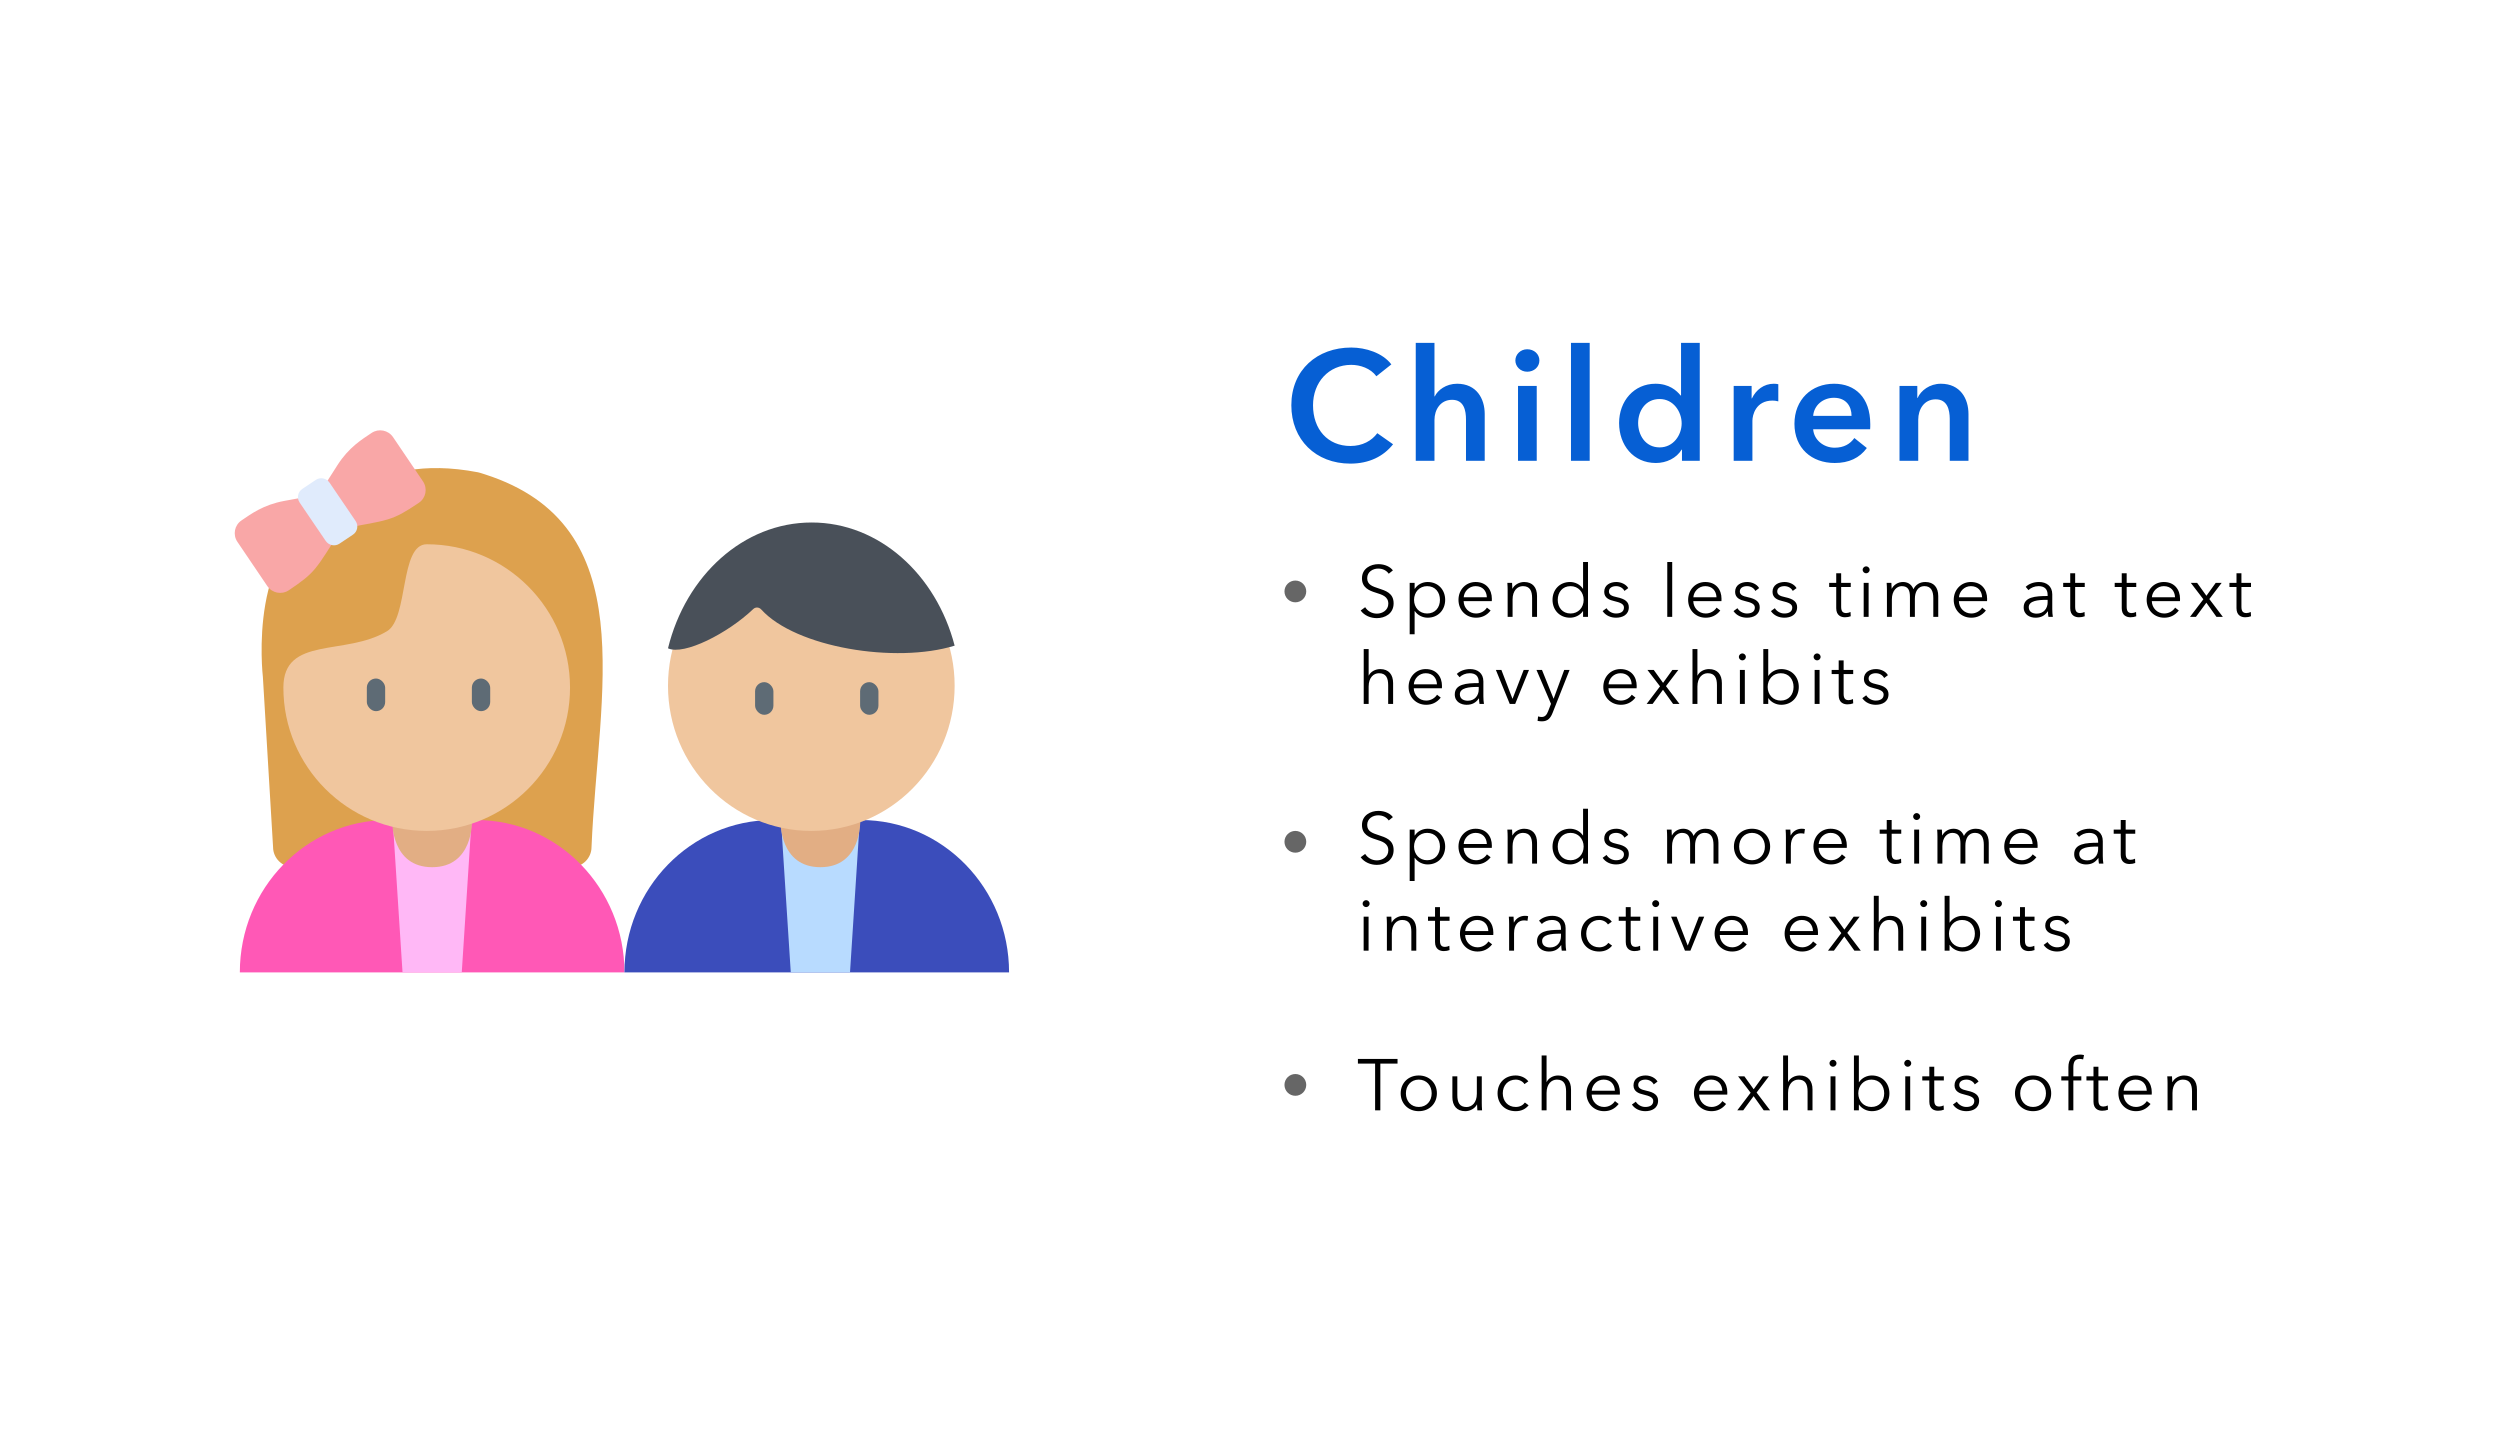 <?xml version="1.0" encoding="UTF-8"?>
<svg width="689px" height="398px" viewBox="0 0 689 398" version="1.1" xmlns="http://www.w3.org/2000/svg" xmlns:xlink="http://www.w3.org/1999/xlink">
    <title>userData1</title>
    <g id="userData1" stroke="none" stroke-width="1" fill="none" fill-rule="evenodd">
        <rect fill="#FFFFFF" x="0" y="0" width="689" height="398"></rect>
        <g id="Group-22" transform="translate(66, 129)">
            <path d="M35.272,110 L14.873,110 C11.785,110 9.258,107.51 9.258,104.467 L6.451,57.585 C6.451,57.585 1.908,18.751 25.47,13.648 C25.47,13.648 35.05,-4.723 65.731,1.163 C66.1,1.234 66.53,1.374 67.654,1.737 C111.488,15.81 98.842,61.619 97.023,104.467 C97.023,107.51 94.497,110 91.409,110 L69.707,110" id="Path" fill="#DDA14E" fill-rule="nonzero"></path>
            <path d="M0.099,139 C0.099,115.804 18.399,97 40.972,97 L65.226,97 C87.799,97 106.099,115.804 106.099,139 L0.099,139 Z" id="Path" fill="#FF58B6" fill-rule="nonzero"></path>
            <polygon id="Path" fill="#FFB8F6" fill-rule="nonzero" points="64.099 95 42.099 95 44.936 139 61.262 139"></polygon>
            <path d="M53.099,110 C64.382,110 64.111,97.495 64.096,97.023 C63.709,97.009 63.321,97 62.93,97 L43.353,97 C42.934,97 42.517,97.01 42.102,97.026 C42.086,97.563 41.847,110 53.099,110 Z" id="Path" fill="#E2AE84" fill-rule="nonzero"></path>
            <path d="M51.599,100 C73.414,100 91.099,82.315 91.099,60.5 C91.099,38.685 73.414,21 51.599,21 C44.124,21 46.633,41.345 40.673,44.952 C29.24,51.873 12.099,46.16 12.099,60.5 C12.099,82.315 29.784,100 51.599,100 Z" id="Oval" fill="#F0C69E"></path>
            <g id="Group-19" transform="translate(35.099, 58)" fill="#5E6B75">
                <rect id="Rectangle" x="8.35751888e-13" y="0" width="5.054" height="9" rx="2.527"></rect>
                <rect id="Rectangle" x="28.946" y="0" width="5.054" height="9" rx="2.527"></rect>
            </g>
        </g>
        <g id="Group-23" transform="translate(172.248, 144)">
            <path d="M-0.149,124 C-0.149,100.804 18.151,82 40.724,82 L64.978,82 C87.552,82 105.851,100.804 105.851,124 L-0.149,124 Z" id="Path" fill="#3B4DBB" fill-rule="nonzero"></path>
            <polygon id="Path" fill="#B8DBFF" fill-rule="nonzero" points="64.851 80 42.851 80 45.689 124 62.014 124"></polygon>
            <path d="M53.851,95 C65.135,95 64.863,82.495 64.849,82.023 C64.461,82.009 64.073,82 63.683,82 L44.105,82 C43.686,82 43.27,82.01 42.854,82.026 C42.839,82.563 42.599,95 53.851,95 Z" id="Path" fill="#E2AE84" fill-rule="nonzero"></path>
            <ellipse id="Oval" fill="#F0C69E" cx="51.351" cy="45" rx="39.5" ry="40"></ellipse>
            <g id="Group-19" transform="translate(35.851, 44)" fill="#5E6B75">
                <rect id="Rectangle" x="8.35751888e-13" y="0" width="5.054" height="9" rx="2.527"></rect>
                <rect id="Rectangle" x="28.946" y="0" width="5.054" height="9" rx="2.527"></rect>
            </g>
            <path d="M90.851,33.942 C85.749,14.304 70.038,0 51.445,0 C32.622,0 16.75,14.659 11.851,34.672 C16.256,36.722 28.363,30.526 35.327,23.868 C35.981,23.243 36.944,23.302 37.557,23.978 C47.048,34.446 74.552,38.974 90.851,33.942 Z" id="Path" fill="#495059" fill-rule="nonzero"></path>
        </g>
        <path d="M372.146,127.774 C377.306,127.774 381.262,125.796 383.928,122.442 L379.585,119.389 C378.037,121.496 375.457,122.915 372.189,122.915 C365.911,122.915 361.869,118.314 361.869,111.692 C361.869,105.414 366.126,100.555 372.404,100.555 C374.855,100.555 377.736,101.501 379.327,103.694 L383.455,100.426 C381.047,97.244 376.36,95.782 372.404,95.782 C363.03,95.782 355.892,101.931 355.892,111.692 C355.892,121.195 362.643,127.774 372.146,127.774 Z M395.341,127 L395.341,115.734 C395.341,112.982 396.932,110.187 400.2,110.187 C403.511,110.187 404.027,113.197 404.027,115.648 L404.027,127 L409.187,127 L409.187,114.1 C409.187,109.886 406.951,105.758 401.576,105.758 C398.523,105.758 396.244,107.521 395.427,109.241 L395.341,109.241 L395.341,94.492 L390.181,94.492 L390.181,127 L395.341,127 Z M420.902,102.447 C422.794,102.447 424.256,101.114 424.256,99.351 C424.256,97.588 422.794,96.255 420.902,96.255 C419.01,96.255 417.634,97.717 417.634,99.351 C417.634,100.985 419.01,102.447 420.902,102.447 Z M423.525,127 L423.525,106.36 L418.365,106.36 L418.365,127 L423.525,127 Z M438.12,127 L438.12,94.492 L432.96,94.492 L432.96,127 L438.12,127 Z M456.371,127.602 C459.252,127.602 462.047,126.269 463.466,123.904 L463.552,123.904 L463.552,127 L468.454,127 L468.454,94.492 L463.294,94.492 L463.294,108.983 L463.165,108.983 C462.09,107.65 460.026,105.758 456.242,105.758 C450.351,105.758 446.223,110.488 446.223,116.594 C446.223,122.614 450.093,127.602 456.371,127.602 Z M457.403,123.302 C453.404,123.302 451.469,119.819 451.469,116.594 C451.469,113.369 453.404,109.972 457.403,109.972 C461.187,109.972 463.466,113.455 463.466,116.68 C463.466,119.905 461.187,123.302 457.403,123.302 Z M482.963,127 L482.963,115.949 C482.963,114.444 483.866,110.402 488.51,110.402 C488.983,110.402 489.413,110.445 490.101,110.617 L490.101,105.887 C489.757,105.801 489.241,105.758 488.854,105.758 C486.145,105.758 483.952,107.435 482.834,109.8 L482.748,109.8 L482.748,106.36 L477.803,106.36 L477.803,127 L482.963,127 Z M505.643,127.602 C509.556,127.602 512.48,126.226 514.501,123.474 L511.061,120.722 C509.9,122.356 508.18,123.388 505.6,123.388 C502.59,123.388 499.924,121.238 499.709,118.314 L515.404,118.314 C515.447,117.841 515.447,117.411 515.447,116.938 C515.447,109.499 511.233,105.758 505.471,105.758 C499.236,105.758 494.549,110.144 494.549,116.809 C494.549,123.517 499.279,127.602 505.643,127.602 Z M510.287,114.616 L499.709,114.616 C499.924,111.735 502.375,109.628 505.428,109.628 C508.782,109.628 510.287,111.95 510.287,114.616 Z M528.666,127 L528.666,115.648 C528.666,112.896 530.214,110.058 533.482,110.058 C536.716,110.058 537.325,112.971 537.351,115.39 L537.352,127 L542.512,127 L542.512,114.1 C542.512,109.886 540.276,105.758 534.901,105.758 C531.848,105.758 529.397,107.607 528.494,109.671 L528.408,109.671 L528.408,106.36 L523.506,106.36 L523.506,127 L528.666,127 Z" id="Children" fill="#065FD4" fill-rule="nonzero"></path>
        <path d="M379.46,170.36 C381.7,170.36 384.08,169.12 384.08,166.28 C384.08,163.44 381.88,162.8 379.88,162.14 C378.3,161.62 376.8,161.16 376.8,159.36 C376.8,157.54 378.42,156.7 379.82,156.7 C381.16,156.7 382.14,157.26 382.74,158.12 L383.88,157.2 C383.2,156.28 381.78,155.48 379.88,155.48 C377.8,155.48 375.36,156.64 375.36,159.38 C375.36,161.94 377.28,162.76 379.16,163.34 C380.96,163.9 382.62,164.4 382.62,166.38 C382.62,168.2 380.94,169.12 379.48,169.12 C378,169.12 376.86,168.34 376.24,167.34 L375,168.26 C376.02,169.66 377.74,170.36 379.46,170.36 Z M389.869,174.8 L389.869,168.42 L389.929,168.42 C390.709,169.58 392.109,170.24 393.449,170.24 C396.369,170.24 398.289,168.08 398.289,165.32 C398.289,162.56 396.369,160.4 393.449,160.4 C392.109,160.4 390.709,161.04 389.929,162.26 L389.869,162.26 L389.869,160.64 L388.509,160.64 L388.509,174.8 L389.869,174.8 Z M393.309,169.08 C391.209,169.08 389.709,167.46 389.709,165.32 C389.709,163.18 391.209,161.54 393.309,161.54 C395.569,161.54 396.849,163.24 396.849,165.32 C396.849,167.4 395.569,169.08 393.309,169.08 Z M406.797,170.24 C408.337,170.24 409.717,169.66 410.817,168.26 L409.797,167.46 C409.277,168.3 408.197,169.08 406.797,169.08 C404.877,169.08 403.417,167.56 403.377,165.68 L411.137,165.68 C411.157,165.44 411.157,165.22 411.157,165.04 C411.157,162.48 409.617,160.4 406.677,160.4 C404.017,160.4 401.957,162.5 401.957,165.32 C401.957,168.14 404.017,170.24 406.797,170.24 Z M409.777,164.6 L403.397,164.6 C403.517,163 404.857,161.54 406.677,161.54 C408.617,161.54 409.697,162.84 409.777,164.6 Z M416.866,170 L416.866,165.2 C416.866,162.7 418.266,161.54 419.706,161.54 C421.666,161.54 422.246,162.86 422.246,164.82 L422.246,170 L423.606,170 L423.606,164.26 C423.606,161.94 422.426,160.4 420.046,160.4 C418.726,160.4 417.366,161.16 416.846,162.24 L416.806,162.24 C416.806,161.84 416.766,161.14 416.726,160.64 L415.426,160.64 C415.486,161.28 415.506,162.2 415.506,162.7 L415.506,170 L416.866,170 Z M432.714,170.24 C434.054,170.24 435.454,169.6 436.254,168.42 L436.294,168.42 L436.294,170 L437.654,170 L437.654,154.88 L436.294,154.88 L436.294,162.26 L436.254,162.26 C435.454,161.04 434.054,160.4 432.714,160.4 C429.794,160.4 427.874,162.56 427.874,165.32 C427.874,168.08 429.794,170.24 432.714,170.24 Z M432.854,169.08 C430.594,169.08 429.314,167.4 429.314,165.32 C429.314,163.24 430.594,161.54 432.854,161.54 C434.954,161.54 436.454,163.18 436.454,165.32 C436.454,167.46 434.954,169.08 432.854,169.08 Z M445.383,170.24 C447.103,170.24 448.903,169.48 448.903,167.34 C448.903,165.88 447.863,165.06 445.663,164.6 C444.123,164.28 443.423,163.88 443.423,163 C443.423,161.96 444.423,161.54 445.403,161.54 C446.443,161.54 447.303,162.08 447.703,162.86 L448.743,162.08 C448.143,161.02 446.763,160.4 445.463,160.4 C443.763,160.4 442.123,161.22 442.123,163.12 C442.123,164.9 443.703,165.38 444.803,165.64 C446.583,166.06 447.563,166.46 447.563,167.44 C447.563,168.66 446.523,169.08 445.363,169.08 C444.263,169.08 443.243,168.44 442.763,167.62 L441.683,168.42 C442.543,169.68 443.963,170.24 445.383,170.24 Z M460.86,170 L460.86,154.88 L459.5,154.88 L459.5,170 L460.86,170 Z M470.089,170.24 C471.629,170.24 473.009,169.66 474.109,168.26 L473.089,167.46 C472.569,168.3 471.489,169.08 470.089,169.08 C468.169,169.08 466.709,167.56 466.669,165.68 L474.429,165.68 C474.449,165.44 474.449,165.22 474.449,165.04 C474.449,162.48 472.909,160.4 469.969,160.4 C467.309,160.4 465.249,162.5 465.249,165.32 C465.249,168.14 467.309,170.24 470.089,170.24 Z M473.069,164.6 L466.689,164.6 C466.809,163 468.149,161.54 469.969,161.54 C471.909,161.54 472.989,162.84 473.069,164.6 Z M481.457,170.24 C483.177,170.24 484.977,169.48 484.977,167.34 C484.977,165.88 483.937,165.06 481.737,164.6 C480.197,164.28 479.497,163.88 479.497,163 C479.497,161.96 480.497,161.54 481.477,161.54 C482.517,161.54 483.377,162.08 483.777,162.86 L484.817,162.08 C484.217,161.02 482.837,160.4 481.537,160.4 C479.837,160.4 478.197,161.22 478.197,163.12 C478.197,164.9 479.777,165.38 480.877,165.64 C482.657,166.06 483.637,166.46 483.637,167.44 C483.637,168.66 482.597,169.08 481.437,169.08 C480.337,169.08 479.317,168.44 478.837,167.62 L477.757,168.42 C478.617,169.68 480.037,170.24 481.457,170.24 Z M491.766,170.24 C493.486,170.24 495.286,169.48 495.286,167.34 C495.286,165.88 494.246,165.06 492.046,164.6 C490.506,164.28 489.806,163.88 489.806,163 C489.806,161.96 490.806,161.54 491.786,161.54 C492.826,161.54 493.686,162.08 494.086,162.86 L495.126,162.08 C494.526,161.02 493.146,160.4 491.846,160.4 C490.146,160.4 488.506,161.22 488.506,163.12 C488.506,164.9 490.086,165.38 491.186,165.64 C492.966,166.06 493.946,166.46 493.946,167.44 C493.946,168.66 492.906,169.08 491.746,169.08 C490.646,169.08 489.626,168.44 489.146,167.62 L488.066,168.42 C488.926,169.68 490.346,170.24 491.766,170.24 Z M508.463,170.12 C509.083,170.12 509.583,170.02 510.063,169.84 L510.003,168.66 C509.643,168.84 509.203,168.96 508.823,168.96 C508.003,168.96 507.423,168.64 507.423,167.24 L507.423,161.78 L510.063,161.78 L510.063,160.64 L507.423,160.64 L507.423,158 L506.063,158 L506.063,160.64 L504.123,160.64 L504.123,161.78 L506.063,161.78 L506.063,167.62 C506.063,169.68 507.463,170.12 508.463,170.12 Z M514.311,158 C514.791,158 515.271,157.6 515.271,157.04 C515.271,156.48 514.791,156.08 514.311,156.08 C513.831,156.08 513.351,156.48 513.351,157.04 C513.351,157.6 513.831,158 514.311,158 Z M514.991,170 L514.991,160.64 L513.631,160.64 L513.631,170 L514.991,170 Z M521.4,170 L521.4,165.2 C521.4,162.7 522.82,161.54 524.12,161.54 C525.94,161.54 526.38,162.72 526.38,164.54 L526.38,170 L527.74,170 L527.74,165.02 C527.74,163.28 528.44,161.54 530.4,161.54 C532.16,161.54 532.82,162.86 532.82,164.82 L532.82,170 L534.18,170 L534.18,164.26 C534.18,161.94 533,160.4 530.62,160.4 C529.12,160.4 527.98,161.1 527.34,162.38 C526.72,160.78 525.48,160.4 524.46,160.4 C523.12,160.4 521.92,161.16 521.38,162.24 L521.34,162.24 C521.34,161.84 521.3,161.14 521.26,160.64 L519.96,160.64 C520.013,161.2 520.034,161.974 520.039,162.494 L520.04,170 L521.4,170 Z M543.289,170.24 C544.829,170.24 546.209,169.66 547.309,168.26 L546.289,167.46 C545.769,168.3 544.689,169.08 543.289,169.08 C541.369,169.08 539.909,167.56 539.869,165.68 L547.629,165.68 C547.649,165.44 547.649,165.22 547.649,165.04 C547.649,162.48 546.109,160.4 543.169,160.4 C540.509,160.4 538.449,162.5 538.449,165.32 C538.449,168.14 540.509,170.24 543.289,170.24 Z M546.269,164.6 L539.889,164.6 C540.009,163 541.349,161.54 543.169,161.54 C545.109,161.54 546.189,162.84 546.269,164.6 Z M560.966,170.24 C562.466,170.24 563.506,169.72 564.366,168.48 L564.406,168.48 C564.406,168.98 564.466,169.54 564.546,170 L565.766,170 C565.666,169.48 565.606,168.62 565.606,167.9 L565.606,163.8 C565.606,161.52 563.986,160.4 561.966,160.4 C560.366,160.4 559.046,160.98 558.286,161.74 L559.046,162.64 C559.706,161.98 560.726,161.54 561.826,161.54 C563.446,161.54 564.326,162.34 564.326,163.96 L564.326,164.26 C560.906,164.26 557.726,164.52 557.726,167.4 C557.726,169.48 559.546,170.24 560.966,170.24 Z M561.326,169.12 C560.266,169.12 559.126,168.68 559.126,167.34 C559.126,165.56 561.706,165.32 563.926,165.32 L564.326,165.32 L564.326,166.02 C564.326,167.68 563.246,169.12 561.326,169.12 Z M572.954,170.12 C573.574,170.12 574.074,170.02 574.554,169.84 L574.494,168.66 C574.134,168.84 573.694,168.96 573.314,168.96 C572.494,168.96 571.914,168.64 571.914,167.24 L571.914,161.78 L574.554,161.78 L574.554,160.64 L571.914,160.64 L571.914,158 L570.554,158 L570.554,160.64 L568.614,160.64 L568.614,161.78 L570.554,161.78 L570.554,167.62 C570.554,169.68 571.954,170.12 572.954,170.12 Z M587.151,170.12 C587.771,170.12 588.271,170.02 588.751,169.84 L588.691,168.66 C588.331,168.84 587.891,168.96 587.511,168.96 C586.691,168.96 586.111,168.64 586.111,167.24 L586.111,161.78 L588.751,161.78 L588.751,160.64 L586.111,160.64 L586.111,158 L584.751,158 L584.751,160.64 L582.811,160.64 L582.811,161.78 L584.751,161.78 L584.751,167.62 C584.751,169.68 586.151,170.12 587.151,170.12 Z M596.46,170.24 C598,170.24 599.38,169.66 600.48,168.26 L599.46,167.46 C598.94,168.3 597.86,169.08 596.46,169.08 C594.54,169.08 593.08,167.56 593.04,165.68 L600.8,165.68 C600.82,165.44 600.82,165.22 600.82,165.04 C600.82,162.48 599.28,160.4 596.34,160.4 C593.68,160.4 591.62,162.5 591.62,165.32 C591.62,168.14 593.68,170.24 596.46,170.24 Z M599.44,164.6 L593.06,164.6 C593.18,163 594.52,161.54 596.34,161.54 C598.28,161.54 599.36,162.84 599.44,164.6 Z M605.209,170 L608.069,166.1 L610.849,170 L612.609,170 L608.889,165.1 L612.289,160.64 L610.649,160.64 L608.089,164.2 L605.529,160.64 L603.789,160.64 L607.249,165.16 L603.569,170 L605.209,170 Z M618.777,170.12 C619.397,170.12 619.897,170.02 620.377,169.84 L620.317,168.66 C619.957,168.84 619.517,168.96 619.137,168.96 C618.317,168.96 617.737,168.64 617.737,167.24 L617.737,161.78 L620.377,161.78 L620.377,160.64 L617.737,160.64 L617.737,158 L616.377,158 L616.377,160.64 L614.437,160.64 L614.437,161.78 L616.377,161.78 L616.377,167.62 C616.377,169.68 617.777,170.12 618.777,170.12 Z M377.2,194 L377.2,189.2 C377.2,186.7 378.6,185.54 380.04,185.54 C382,185.54 382.58,186.86 382.58,188.82 L382.58,194 L383.94,194 L383.94,188.26 C383.94,185.94 382.76,184.4 380.38,184.4 C379.06,184.4 377.74,185.1 377.24,186.18 L377.2,186.18 L377.2,178.88 L375.84,178.88 L375.84,194 L377.2,194 Z M393.049,194.24 C394.589,194.24 395.969,193.66 397.069,192.26 L396.049,191.46 C395.529,192.3 394.449,193.08 393.049,193.08 C391.129,193.08 389.669,191.56 389.629,189.68 L397.389,189.68 C397.409,189.44 397.409,189.22 397.409,189.04 C397.409,186.48 395.869,184.4 392.929,184.4 C390.269,184.4 388.209,186.5 388.209,189.32 C388.209,192.14 390.269,194.24 393.049,194.24 Z M396.029,188.6 L389.649,188.6 C389.769,187 391.109,185.54 392.929,185.54 C394.869,185.54 395.949,186.84 396.029,188.6 Z M404.177,194.24 C405.677,194.24 406.717,193.72 407.577,192.48 L407.617,192.48 C407.617,192.98 407.677,193.54 407.757,194 L408.977,194 C408.877,193.48 408.817,192.62 408.817,191.9 L408.817,187.8 C408.817,185.52 407.197,184.4 405.177,184.4 C403.577,184.4 402.257,184.98 401.497,185.74 L402.257,186.64 C402.917,185.98 403.937,185.54 405.037,185.54 C406.657,185.54 407.537,186.34 407.537,187.96 L407.537,188.26 C404.117,188.26 400.937,188.52 400.937,191.4 C400.937,193.48 402.757,194.24 404.177,194.24 Z M404.537,193.12 C403.477,193.12 402.337,192.68 402.337,191.34 C402.337,189.56 404.917,189.32 407.137,189.32 L407.537,189.32 L407.537,190.02 C407.537,191.68 406.457,193.12 404.537,193.12 Z M417.586,194 L421.386,184.64 L419.926,184.64 L416.866,192.56 L416.826,192.56 L413.786,184.64 L412.266,184.64 L416.086,194 L417.586,194 Z M424.974,198.8 C426.594,198.8 427.354,197.86 427.914,196.42 L432.574,184.64 L431.094,184.64 L428.194,192.54 L428.154,192.54 L424.974,184.64 L423.454,184.64 L427.454,193.98 L426.694,195.94 C426.294,197 425.814,197.6 424.894,197.6 C424.534,197.6 424.194,197.54 423.894,197.44 L423.754,198.68 C424.154,198.76 424.574,198.8 424.974,198.8 Z M446.711,194.24 C448.251,194.24 449.631,193.66 450.731,192.26 L449.711,191.46 C449.191,192.3 448.111,193.08 446.711,193.08 C444.791,193.08 443.331,191.56 443.291,189.68 L451.051,189.68 C451.071,189.44 451.071,189.22 451.071,189.04 C451.071,186.48 449.531,184.4 446.591,184.4 C443.931,184.4 441.871,186.5 441.871,189.32 C441.871,192.14 443.931,194.24 446.711,194.24 Z M449.691,188.6 L443.311,188.6 C443.431,187 444.771,185.54 446.591,185.54 C448.531,185.54 449.611,186.84 449.691,188.6 Z M455.46,194 L458.32,190.1 L461.1,194 L462.86,194 L459.14,189.1 L462.54,184.64 L460.9,184.64 L458.34,188.2 L455.78,184.64 L454.04,184.64 L457.5,189.16 L453.82,194 L455.46,194 Z M467.809,194 L467.809,189.2 C467.809,186.7 469.209,185.54 470.649,185.54 C472.609,185.54 473.189,186.86 473.189,188.82 L473.189,194 L474.549,194 L474.549,188.26 C474.549,185.94 473.369,184.4 470.989,184.4 C469.669,184.4 468.349,185.1 467.849,186.18 L467.809,186.18 L467.809,178.88 L466.449,178.88 L466.449,194 L467.809,194 Z M480.197,182 C480.677,182 481.157,181.6 481.157,181.04 C481.157,180.48 480.677,180.08 480.197,180.08 C479.717,180.08 479.237,180.48 479.237,181.04 C479.237,181.6 479.717,182 480.197,182 Z M480.877,194 L480.877,184.64 L479.517,184.64 L479.517,194 L480.877,194 Z M490.906,194.24 C493.826,194.24 495.746,192.08 495.746,189.32 C495.746,186.56 493.826,184.4 490.906,184.4 C489.566,184.4 488.166,185.04 487.366,186.26 L487.326,186.26 L487.326,178.88 L485.966,178.88 L485.966,194 L487.326,194 L487.326,192.42 L487.366,192.42 C488.166,193.6 489.566,194.24 490.906,194.24 Z M490.766,193.08 C488.666,193.08 487.166,191.46 487.166,189.32 C487.166,187.18 488.666,185.54 490.766,185.54 C493.026,185.54 494.306,187.24 494.306,189.32 C494.306,191.4 493.026,193.08 490.766,193.08 Z M500.794,182 C501.274,182 501.754,181.6 501.754,181.04 C501.754,180.48 501.274,180.08 500.794,180.08 C500.314,180.08 499.834,180.48 499.834,181.04 C499.834,181.6 500.314,182 500.794,182 Z M501.474,194 L501.474,184.64 L500.114,184.64 L500.114,194 L501.474,194 Z M509.143,194.12 C509.763,194.12 510.263,194.02 510.743,193.84 L510.683,192.66 C510.323,192.84 509.883,192.96 509.503,192.96 C508.683,192.96 508.103,192.64 508.103,191.24 L508.103,185.78 L510.743,185.78 L510.743,184.64 L508.103,184.64 L508.103,182 L506.743,182 L506.743,184.64 L504.803,184.64 L504.803,185.78 L506.743,185.78 L506.743,191.62 C506.743,193.68 508.143,194.12 509.143,194.12 Z M516.951,194.24 C518.671,194.24 520.471,193.48 520.471,191.34 C520.471,189.88 519.431,189.06 517.231,188.6 C515.691,188.28 514.991,187.88 514.991,187 C514.991,185.96 515.991,185.54 516.971,185.54 C518.011,185.54 518.871,186.08 519.271,186.86 L520.311,186.08 C519.711,185.02 518.331,184.4 517.031,184.4 C515.331,184.4 513.691,185.22 513.691,187.12 C513.691,188.9 515.271,189.38 516.371,189.64 C518.151,190.06 519.131,190.46 519.131,191.44 C519.131,192.66 518.091,193.08 516.931,193.08 C515.831,193.08 514.811,192.44 514.331,191.62 L513.251,192.42 C514.111,193.68 515.531,194.24 516.951,194.24 Z" id="Spendslesstimeattextheavyexhibits" fill="#000000" fill-rule="nonzero"></path>
        <path d="M379.46,238.36 C381.7,238.36 384.08,237.12 384.08,234.28 C384.08,231.44 381.88,230.8 379.88,230.14 C378.3,229.62 376.8,229.16 376.8,227.36 C376.8,225.54 378.42,224.7 379.82,224.7 C381.16,224.7 382.14,225.26 382.74,226.12 L383.88,225.2 C383.2,224.28 381.78,223.48 379.88,223.48 C377.8,223.48 375.36,224.64 375.36,227.38 C375.36,229.94 377.28,230.76 379.16,231.34 C380.96,231.9 382.62,232.4 382.62,234.38 C382.62,236.2 380.94,237.12 379.48,237.12 C378,237.12 376.86,236.34 376.24,235.34 L375,236.26 C376.02,237.66 377.74,238.36 379.46,238.36 Z M389.869,242.8 L389.869,236.42 L389.929,236.42 C390.709,237.58 392.109,238.24 393.449,238.24 C396.369,238.24 398.289,236.08 398.289,233.32 C398.289,230.56 396.369,228.4 393.449,228.4 C392.109,228.4 390.709,229.04 389.929,230.26 L389.869,230.26 L389.869,228.64 L388.509,228.64 L388.509,242.8 L389.869,242.8 Z M393.309,237.08 C391.209,237.08 389.709,235.46 389.709,233.32 C389.709,231.18 391.209,229.54 393.309,229.54 C395.569,229.54 396.849,231.24 396.849,233.32 C396.849,235.4 395.569,237.08 393.309,237.08 Z M406.797,238.24 C408.337,238.24 409.717,237.66 410.817,236.26 L409.797,235.46 C409.277,236.3 408.197,237.08 406.797,237.08 C404.877,237.08 403.417,235.56 403.377,233.68 L411.137,233.68 C411.157,233.44 411.157,233.22 411.157,233.04 C411.157,230.48 409.617,228.4 406.677,228.4 C404.017,228.4 401.957,230.5 401.957,233.32 C401.957,236.14 404.017,238.24 406.797,238.24 Z M409.777,232.6 L403.397,232.6 C403.517,231 404.857,229.54 406.677,229.54 C408.617,229.54 409.697,230.84 409.777,232.6 Z M416.866,238 L416.866,233.2 C416.866,230.7 418.266,229.54 419.706,229.54 C421.666,229.54 422.246,230.86 422.246,232.82 L422.246,238 L423.606,238 L423.606,232.26 C423.606,229.94 422.426,228.4 420.046,228.4 C418.726,228.4 417.366,229.16 416.846,230.24 L416.806,230.24 C416.806,229.84 416.766,229.14 416.726,228.64 L415.426,228.64 C415.486,229.28 415.506,230.2 415.506,230.7 L415.506,238 L416.866,238 Z M432.714,238.24 C434.054,238.24 435.454,237.6 436.254,236.42 L436.294,236.42 L436.294,238 L437.654,238 L437.654,222.88 L436.294,222.88 L436.294,230.26 L436.254,230.26 C435.454,229.04 434.054,228.4 432.714,228.4 C429.794,228.4 427.874,230.56 427.874,233.32 C427.874,236.08 429.794,238.24 432.714,238.24 Z M432.854,237.08 C430.594,237.08 429.314,235.4 429.314,233.32 C429.314,231.24 430.594,229.54 432.854,229.54 C434.954,229.54 436.454,231.18 436.454,233.32 C436.454,235.46 434.954,237.08 432.854,237.08 Z M445.383,238.24 C447.103,238.24 448.903,237.48 448.903,235.34 C448.903,233.88 447.863,233.06 445.663,232.6 C444.123,232.28 443.423,231.88 443.423,231 C443.423,229.96 444.423,229.54 445.403,229.54 C446.443,229.54 447.303,230.08 447.703,230.86 L448.743,230.08 C448.143,229.02 446.763,228.4 445.463,228.4 C443.763,228.4 442.123,229.22 442.123,231.12 C442.123,232.9 443.703,233.38 444.803,233.64 C446.583,234.06 447.563,234.46 447.563,235.44 C447.563,236.66 446.523,237.08 445.363,237.08 C444.263,237.08 443.243,236.44 442.763,235.62 L441.683,236.42 C442.543,237.68 443.963,238.24 445.383,238.24 Z M460.82,238 L460.82,233.2 C460.82,230.7 462.24,229.54 463.54,229.54 C465.36,229.54 465.8,230.72 465.8,232.54 L465.8,238 L467.16,238 L467.16,233.02 C467.16,231.28 467.86,229.54 469.82,229.54 C471.58,229.54 472.24,230.86 472.24,232.82 L472.24,238 L473.6,238 L473.6,232.26 C473.6,229.94 472.42,228.4 470.04,228.4 C468.54,228.4 467.4,229.1 466.76,230.38 C466.14,228.78 464.9,228.4 463.88,228.4 C462.54,228.4 461.34,229.16 460.8,230.24 L460.76,230.24 C460.76,229.84 460.72,229.14 460.68,228.64 L459.38,228.64 C459.44,229.28 459.46,230.2 459.46,230.7 L459.46,238 L460.82,238 Z M482.849,238.24 C485.769,238.24 487.849,236.14 487.849,233.32 C487.849,230.5 485.769,228.4 482.849,228.4 C479.949,228.4 477.869,230.5 477.869,233.32 C477.869,236.14 479.949,238.24 482.849,238.24 Z M482.849,237.08 C480.689,237.08 479.309,235.42 479.309,233.32 C479.309,231.22 480.689,229.54 482.849,229.54 C485.029,229.54 486.409,231.22 486.409,233.32 C486.409,235.42 485.029,237.08 482.849,237.08 Z M493.557,238 L493.557,233.2 C493.557,230.7 494.857,229.66 496.297,229.66 C496.657,229.66 497.097,229.72 497.257,229.78 L497.437,228.5 C497.157,228.42 496.877,228.4 496.537,228.4 C495.217,228.4 494.057,229.16 493.537,230.24 L493.497,230.24 C493.497,229.84 493.457,229.14 493.417,228.64 L492.117,228.64 C492.177,229.28 492.197,230.2 492.197,230.7 L492.197,238 L493.557,238 Z M504.626,238.24 C506.166,238.24 507.546,237.66 508.646,236.26 L507.626,235.46 C507.106,236.3 506.026,237.08 504.626,237.08 C502.706,237.08 501.246,235.56 501.206,233.68 L508.966,233.68 C508.986,233.44 508.986,233.22 508.986,233.04 C508.986,230.48 507.446,228.4 504.506,228.4 C501.846,228.4 499.786,230.5 499.786,233.32 C499.786,236.14 501.846,238.24 504.626,238.24 Z M507.606,232.6 L501.226,232.6 C501.346,231 502.686,229.54 504.506,229.54 C506.446,229.54 507.526,230.84 507.606,232.6 Z M522.383,238.12 C523.003,238.12 523.503,238.02 523.983,237.84 L523.923,236.66 C523.563,236.84 523.123,236.96 522.743,236.96 C521.923,236.96 521.343,236.64 521.343,235.24 L521.343,229.78 L523.983,229.78 L523.983,228.64 L521.343,228.64 L521.343,226 L519.983,226 L519.983,228.64 L518.043,228.64 L518.043,229.78 L519.983,229.78 L519.983,235.62 C519.983,237.68 521.383,238.12 522.383,238.12 Z M528.231,226 C528.711,226 529.191,225.6 529.191,225.04 C529.191,224.48 528.711,224.08 528.231,224.08 C527.751,224.08 527.271,224.48 527.271,225.04 C527.271,225.6 527.751,226 528.231,226 Z M528.911,238 L528.911,228.64 L527.551,228.64 L527.551,238 L528.911,238 Z M535.32,238 L535.32,233.2 C535.32,230.7 536.74,229.54 538.04,229.54 C539.86,229.54 540.3,230.72 540.3,232.54 L540.3,238 L541.66,238 L541.66,233.02 C541.66,231.28 542.36,229.54 544.32,229.54 C546.08,229.54 546.74,230.86 546.74,232.82 L546.74,238 L548.1,238 L548.1,232.26 C548.1,229.94 546.92,228.4 544.54,228.4 C543.04,228.4 541.9,229.1 541.26,230.38 C540.64,228.78 539.4,228.4 538.38,228.4 C537.04,228.4 535.84,229.16 535.3,230.24 L535.26,230.24 C535.26,229.84 535.22,229.14 535.18,228.64 L533.88,228.64 C533.933,229.2 533.954,229.974 533.959,230.494 L533.96,238 L535.32,238 Z M557.209,238.24 C558.749,238.24 560.129,237.66 561.229,236.26 L560.209,235.46 C559.689,236.3 558.609,237.08 557.209,237.08 C555.289,237.08 553.829,235.56 553.789,233.68 L561.549,233.68 C561.569,233.44 561.569,233.22 561.569,233.04 C561.569,230.48 560.029,228.4 557.089,228.4 C554.429,228.4 552.369,230.5 552.369,233.32 C552.369,236.14 554.429,238.24 557.209,238.24 Z M560.189,232.6 L553.809,232.6 C553.929,231 555.269,229.54 557.089,229.54 C559.029,229.54 560.109,230.84 560.189,232.6 Z M574.886,238.24 C576.386,238.24 577.426,237.72 578.286,236.48 L578.326,236.48 C578.326,236.98 578.386,237.54 578.466,238 L579.686,238 C579.586,237.48 579.526,236.62 579.526,235.9 L579.526,231.8 C579.526,229.52 577.906,228.4 575.886,228.4 C574.286,228.4 572.966,228.98 572.206,229.74 L572.966,230.64 C573.626,229.98 574.646,229.54 575.746,229.54 C577.366,229.54 578.246,230.34 578.246,231.96 L578.246,232.26 C574.826,232.26 571.646,232.52 571.646,235.4 C571.646,237.48 573.466,238.24 574.886,238.24 Z M575.246,237.12 C574.186,237.12 573.046,236.68 573.046,235.34 C573.046,233.56 575.626,233.32 577.846,233.32 L578.246,233.32 L578.246,234.02 C578.246,235.68 577.166,237.12 575.246,237.12 Z M586.874,238.12 C587.494,238.12 587.994,238.02 588.474,237.84 L588.414,236.66 C588.054,236.84 587.614,236.96 587.234,236.96 C586.414,236.96 585.834,236.64 585.834,235.24 L585.834,229.78 L588.474,229.78 L588.474,228.64 L585.834,228.64 L585.834,226 L584.474,226 L584.474,228.64 L582.534,228.64 L582.534,229.78 L584.474,229.78 L584.474,235.62 C584.474,237.68 585.874,238.12 586.874,238.12 Z M376.5,250 C376.98,250 377.46,249.6 377.46,249.04 C377.46,248.48 376.98,248.08 376.5,248.08 C376.02,248.08 375.54,248.48 375.54,249.04 C375.54,249.6 376.02,250 376.5,250 Z M377.18,262 L377.18,252.64 L375.82,252.64 L375.82,262 L377.18,262 Z M383.589,262 L383.589,257.2 C383.589,254.7 384.989,253.54 386.429,253.54 C388.389,253.54 388.969,254.86 388.969,256.82 L388.969,262 L390.329,262 L390.329,256.26 C390.329,253.94 389.149,252.4 386.769,252.4 C385.449,252.4 384.089,253.16 383.569,254.24 L383.529,254.24 C383.529,253.84 383.489,253.14 383.449,252.64 L382.149,252.64 C382.209,253.28 382.229,254.2 382.229,254.7 L382.229,262 L383.589,262 Z M397.897,262.12 C398.517,262.12 399.017,262.02 399.497,261.84 L399.437,260.66 C399.077,260.84 398.637,260.96 398.257,260.96 C397.437,260.96 396.857,260.64 396.857,259.24 L396.857,253.78 L399.497,253.78 L399.497,252.64 L396.857,252.64 L396.857,250 L395.497,250 L395.497,252.64 L393.557,252.64 L393.557,253.78 L395.497,253.78 L395.497,259.62 C395.497,261.68 396.897,262.12 397.897,262.12 Z M407.206,262.24 C408.746,262.24 410.126,261.66 411.226,260.26 L410.206,259.46 C409.686,260.3 408.606,261.08 407.206,261.08 C405.286,261.08 403.826,259.56 403.786,257.68 L411.546,257.68 C411.566,257.44 411.566,257.22 411.566,257.04 C411.566,254.48 410.026,252.4 407.086,252.4 C404.426,252.4 402.366,254.5 402.366,257.32 C402.366,260.14 404.426,262.24 407.206,262.24 Z M410.186,256.6 L403.806,256.6 C403.926,255 405.266,253.54 407.086,253.54 C409.026,253.54 410.106,254.84 410.186,256.6 Z M417.274,262 L417.274,257.2 C417.274,254.7 418.574,253.66 420.014,253.66 C420.374,253.66 420.814,253.72 420.974,253.78 L421.154,252.5 C420.874,252.42 420.594,252.4 420.254,252.4 C418.934,252.4 417.774,253.16 417.254,254.24 L417.214,254.24 C417.214,253.84 417.174,253.14 417.134,252.64 L415.834,252.64 C415.894,253.28 415.914,254.2 415.914,254.7 L415.914,262 L417.274,262 Z M426.843,262.24 C428.343,262.24 429.383,261.72 430.243,260.48 L430.283,260.48 C430.283,260.98 430.343,261.54 430.423,262 L431.643,262 C431.543,261.48 431.483,260.62 431.483,259.9 L431.483,255.8 C431.483,253.52 429.863,252.4 427.843,252.4 C426.243,252.4 424.923,252.98 424.163,253.74 L424.923,254.64 C425.583,253.98 426.603,253.54 427.703,253.54 C429.323,253.54 430.203,254.34 430.203,255.96 L430.203,256.26 L429.738,256.262 C426.5,256.289 423.603,256.651 423.603,259.4 C423.603,261.48 425.423,262.24 426.843,262.24 Z M427.203,261.12 C426.143,261.12 425.003,260.68 425.003,259.34 C425.003,257.56 427.583,257.32 429.803,257.32 L430.203,257.32 L430.203,258.02 C430.203,259.68 429.123,261.12 427.203,261.12 Z M440.731,262.24 C442.351,262.24 443.491,261.6 444.291,260.62 L443.271,259.86 C442.731,260.58 441.911,261.08 440.731,261.08 C438.551,261.08 437.171,259.44 437.171,257.32 C437.171,255.18 438.571,253.54 440.751,253.54 C441.771,253.54 442.711,254.06 443.151,254.78 L444.211,254.02 C443.411,252.94 441.991,252.4 440.731,252.4 C437.711,252.4 435.731,254.5 435.731,257.32 C435.731,260.14 437.711,262.24 440.731,262.24 Z M450.46,262.12 C451.08,262.12 451.58,262.02 452.06,261.84 L452,260.66 C451.64,260.84 451.2,260.96 450.82,260.96 C450,260.96 449.42,260.64 449.42,259.24 L449.42,253.78 L452.06,253.78 L452.06,252.64 L449.42,252.64 L449.42,250 L448.06,250 L448.06,252.64 L446.12,252.64 L446.12,253.78 L448.06,253.78 L448.06,259.62 C448.06,261.68 449.46,262.12 450.46,262.12 Z M456.309,250 C456.789,250 457.269,249.6 457.269,249.04 C457.269,248.48 456.789,248.08 456.309,248.08 C455.829,248.08 455.349,248.48 455.349,249.04 C455.349,249.6 455.829,250 456.309,250 Z M456.989,262 L456.989,252.64 L455.629,252.64 L455.629,262 L456.989,262 Z M465.877,262 L469.677,252.64 L468.217,252.64 L465.157,260.56 L465.117,260.56 L462.077,252.64 L460.557,252.64 L464.377,262 L465.877,262 Z M477.386,262.24 C478.926,262.24 480.306,261.66 481.406,260.26 L480.386,259.46 C479.866,260.3 478.786,261.08 477.386,261.08 C475.466,261.08 474.006,259.56 473.966,257.68 L481.726,257.68 C481.746,257.44 481.746,257.22 481.746,257.04 C481.746,254.48 480.206,252.4 477.266,252.4 C474.606,252.4 472.546,254.5 472.546,257.32 C472.546,260.14 474.606,262.24 477.386,262.24 Z M480.366,256.6 L473.986,256.6 C474.106,255 475.446,253.54 477.266,253.54 C479.206,253.54 480.286,254.84 480.366,256.6 Z M496.683,262.24 C498.223,262.24 499.603,261.66 500.703,260.26 L499.683,259.46 C499.163,260.3 498.083,261.08 496.683,261.08 C494.763,261.08 493.303,259.56 493.263,257.68 L501.023,257.68 C501.043,257.44 501.043,257.22 501.043,257.04 C501.043,254.48 499.503,252.4 496.563,252.4 C493.903,252.4 491.843,254.5 491.843,257.32 C491.843,260.14 493.903,262.24 496.683,262.24 Z M499.663,256.6 L493.283,256.6 C493.403,255 494.743,253.54 496.563,253.54 C498.503,253.54 499.583,254.84 499.663,256.6 Z M505.431,262 L508.291,258.1 L511.071,262 L512.831,262 L509.111,257.1 L512.511,252.64 L510.871,252.64 L508.311,256.2 L505.751,252.64 L504.011,252.64 L507.471,257.16 L503.791,262 L505.431,262 Z M517.78,262 L517.78,257.2 C517.78,254.7 519.18,253.54 520.62,253.54 C522.58,253.54 523.16,254.86 523.16,256.82 L523.16,262 L524.52,262 L524.52,256.26 C524.52,253.94 523.34,252.4 520.96,252.4 C519.64,252.4 518.32,253.1 517.82,254.18 L517.78,254.18 L517.78,246.88 L516.42,246.88 L516.42,262 L517.78,262 Z M530.169,250 C530.649,250 531.129,249.6 531.129,249.04 C531.129,248.48 530.649,248.08 530.169,248.08 C529.689,248.08 529.209,248.48 529.209,249.04 C529.209,249.6 529.689,250 530.169,250 Z M530.849,262 L530.849,252.64 L529.489,252.64 L529.489,262 L530.849,262 Z M540.877,262.24 C543.797,262.24 545.717,260.08 545.717,257.32 C545.717,254.56 543.797,252.4 540.877,252.4 C539.537,252.4 538.137,253.04 537.337,254.26 L537.297,254.26 L537.297,246.88 L535.937,246.88 L535.937,262 L537.297,262 L537.297,260.42 L537.337,260.42 C538.137,261.6 539.537,262.24 540.877,262.24 Z M540.737,261.08 C538.637,261.08 537.137,259.46 537.137,257.32 C537.137,255.18 538.637,253.54 540.737,253.54 C542.997,253.54 544.277,255.24 544.277,257.32 C544.277,259.4 542.997,261.08 540.737,261.08 Z M550.766,250 C551.246,250 551.726,249.6 551.726,249.04 C551.726,248.48 551.246,248.08 550.766,248.08 C550.286,248.08 549.806,248.48 549.806,249.04 C549.806,249.6 550.286,250 550.766,250 Z M551.446,262 L551.446,252.64 L550.086,252.64 L550.086,262 L551.446,262 Z M559.114,262.12 C559.734,262.12 560.234,262.02 560.714,261.84 L560.654,260.66 C560.294,260.84 559.854,260.96 559.474,260.96 C558.654,260.96 558.074,260.64 558.074,259.24 L558.074,253.78 L560.714,253.78 L560.714,252.64 L558.074,252.64 L558.074,250 L556.714,250 L556.714,252.64 L554.774,252.64 L554.774,253.78 L556.714,253.78 L556.714,259.62 C556.714,261.68 558.114,262.12 559.114,262.12 Z M566.923,262.24 C568.643,262.24 570.443,261.48 570.443,259.34 C570.443,257.88 569.403,257.06 567.203,256.6 C565.663,256.28 564.963,255.88 564.963,255 C564.963,253.96 565.963,253.54 566.943,253.54 C567.983,253.54 568.843,254.08 569.243,254.86 L570.283,254.08 C569.683,253.02 568.303,252.4 567.003,252.4 C565.303,252.4 563.663,253.22 563.663,255.12 C563.663,256.9 565.243,257.38 566.343,257.64 C568.123,258.06 569.103,258.46 569.103,259.44 C569.103,260.66 568.063,261.08 566.903,261.08 C565.803,261.08 564.783,260.44 564.303,259.62 L563.223,260.42 C564.083,261.68 565.503,262.24 566.923,262.24 Z" id="Spendsmoretimeatinteractiveexhibits" fill="#000000" fill-rule="nonzero"></path>
        <path d="M380.42,306 L380.42,293.12 L385.16,293.12 L385.16,291.84 L374.24,291.84 L374.24,293.12 L378.98,293.12 L378.98,306 L380.42,306 Z M391.009,306.24 C393.929,306.24 396.009,304.14 396.009,301.32 C396.009,298.5 393.929,296.4 391.009,296.4 C388.109,296.4 386.029,298.5 386.029,301.32 C386.029,304.14 388.109,306.24 391.009,306.24 Z M391.009,305.08 C388.849,305.08 387.469,303.42 387.469,301.32 C387.469,299.22 388.849,297.54 391.009,297.54 C393.189,297.54 394.569,299.22 394.569,301.32 C394.569,303.42 393.189,305.08 391.009,305.08 Z M403.837,306.24 C405.157,306.24 406.517,305.48 407.037,304.4 L407.077,304.4 C407.077,304.8 407.117,305.5 407.157,306 L408.457,306 C408.397,305.36 408.377,304.44 408.377,303.94 L408.377,296.64 L407.017,296.64 L407.017,301.44 C407.017,303.94 405.617,305.1 404.177,305.1 C402.217,305.1 401.637,303.78 401.637,301.82 L401.637,296.64 L400.277,296.64 L400.277,302.38 C400.277,304.7 401.457,306.24 403.837,306.24 Z M417.726,306.24 C419.346,306.24 420.486,305.6 421.286,304.62 L420.266,303.86 C419.726,304.58 418.906,305.08 417.726,305.08 C415.546,305.08 414.166,303.44 414.166,301.32 C414.166,299.18 415.566,297.54 417.746,297.54 C418.766,297.54 419.706,298.06 420.146,298.78 L421.206,298.02 C420.406,296.94 418.986,296.4 417.726,296.4 C414.706,296.4 412.726,298.5 412.726,301.32 C412.726,304.14 414.706,306.24 417.726,306.24 Z M426.234,306 L426.234,301.2 C426.234,298.7 427.634,297.54 429.074,297.54 C431.034,297.54 431.614,298.86 431.614,300.82 L431.614,306 L432.974,306 L432.974,300.26 C432.974,297.94 431.794,296.4 429.414,296.4 C428.094,296.4 426.774,297.1 426.274,298.18 L426.234,298.18 L426.234,290.88 L424.874,290.88 L424.874,306 L426.234,306 Z M442.083,306.24 C443.623,306.24 445.003,305.66 446.103,304.26 L445.083,303.46 C444.563,304.3 443.483,305.08 442.083,305.08 C440.163,305.08 438.703,303.56 438.663,301.68 L446.423,301.68 C446.443,301.44 446.443,301.22 446.443,301.04 C446.443,298.48 444.903,296.4 441.963,296.4 C439.303,296.4 437.243,298.5 437.243,301.32 C437.243,304.14 439.303,306.24 442.083,306.24 Z M445.063,300.6 L438.683,300.6 C438.803,299 440.143,297.54 441.963,297.54 C443.903,297.54 444.983,298.84 445.063,300.6 Z M453.451,306.24 C455.171,306.24 456.971,305.48 456.971,303.34 C456.971,301.88 455.931,301.06 453.731,300.6 C452.191,300.28 451.491,299.88 451.491,299 C451.491,297.96 452.491,297.54 453.471,297.54 C454.511,297.54 455.371,298.08 455.771,298.86 L456.811,298.08 C456.211,297.02 454.831,296.4 453.531,296.4 C451.831,296.4 450.191,297.22 450.191,299.12 C450.191,300.9 451.771,301.38 452.871,301.64 C454.651,302.06 455.631,302.46 455.631,303.44 C455.631,304.66 454.591,305.08 453.431,305.08 C452.331,305.08 451.311,304.44 450.831,303.62 L449.751,304.42 C450.611,305.68 452.031,306.24 453.451,306.24 Z M471.689,306.24 C473.229,306.24 474.609,305.66 475.709,304.26 L474.689,303.46 C474.169,304.3 473.089,305.08 471.689,305.08 C469.769,305.08 468.309,303.56 468.269,301.68 L476.029,301.68 C476.049,301.44 476.049,301.22 476.049,301.04 C476.049,298.48 474.509,296.4 471.569,296.4 C468.909,296.4 466.849,298.5 466.849,301.32 C466.849,304.14 468.909,306.24 471.689,306.24 Z M474.669,300.6 L468.289,300.6 C468.409,299 469.749,297.54 471.569,297.54 C473.509,297.54 474.589,298.84 474.669,300.6 Z M480.437,306 L483.297,302.1 L486.077,306 L487.837,306 L484.117,301.1 L487.517,296.64 L485.877,296.64 L483.317,300.2 L480.757,296.64 L479.017,296.64 L482.477,301.16 L478.797,306 L480.437,306 Z M492.786,306 L492.786,301.2 C492.786,298.7 494.186,297.54 495.626,297.54 C497.586,297.54 498.166,298.86 498.166,300.82 L498.166,306 L499.526,306 L499.526,300.26 C499.526,297.94 498.346,296.4 495.966,296.4 C494.646,296.4 493.326,297.1 492.826,298.18 L492.786,298.18 L492.786,290.88 L491.426,290.88 L491.426,306 L492.786,306 Z M505.174,294 C505.654,294 506.134,293.6 506.134,293.04 C506.134,292.48 505.654,292.08 505.174,292.08 C504.694,292.08 504.214,292.48 504.214,293.04 C504.214,293.6 504.694,294 505.174,294 Z M505.854,306 L505.854,296.64 L504.494,296.64 L504.494,306 L505.854,306 Z M515.883,306.24 C518.803,306.24 520.723,304.08 520.723,301.32 C520.723,298.56 518.803,296.4 515.883,296.4 C514.543,296.4 513.143,297.04 512.343,298.26 L512.303,298.26 L512.303,290.88 L510.943,290.88 L510.943,306 L512.303,306 L512.303,304.42 L512.343,304.42 C513.143,305.6 514.543,306.24 515.883,306.24 Z M515.743,305.08 C513.643,305.08 512.143,303.46 512.143,301.32 C512.143,299.18 513.643,297.54 515.743,297.54 C518.003,297.54 519.283,299.24 519.283,301.32 C519.283,303.4 518.003,305.08 515.743,305.08 Z M525.771,294 C526.251,294 526.731,293.6 526.731,293.04 C526.731,292.48 526.251,292.08 525.771,292.08 C525.291,292.08 524.811,292.48 524.811,293.04 C524.811,293.6 525.291,294 525.771,294 Z M526.451,306 L526.451,296.64 L525.091,296.64 L525.091,306 L526.451,306 Z M534.12,306.12 C534.74,306.12 535.24,306.02 535.72,305.84 L535.66,304.66 C535.3,304.84 534.86,304.96 534.48,304.96 C533.66,304.96 533.08,304.64 533.08,303.24 L533.08,297.78 L535.72,297.78 L535.72,296.64 L533.08,296.64 L533.08,294 L531.72,294 L531.72,296.64 L529.78,296.64 L529.78,297.78 L531.72,297.78 L531.72,303.62 C531.72,305.68 533.12,306.12 534.12,306.12 Z M541.929,306.24 C543.649,306.24 545.449,305.48 545.449,303.34 C545.449,301.88 544.409,301.06 542.209,300.6 C540.669,300.28 539.969,299.88 539.969,299 C539.969,297.96 540.969,297.54 541.949,297.54 C542.989,297.54 543.849,298.08 544.249,298.86 L545.289,298.08 C544.689,297.02 543.309,296.4 542.009,296.4 C540.309,296.4 538.669,297.22 538.669,299.12 C538.669,300.9 540.249,301.38 541.349,301.64 C543.129,302.06 544.109,302.46 544.109,303.44 C544.109,304.66 543.069,305.08 541.909,305.08 C540.809,305.08 539.789,304.44 539.309,303.62 L538.229,304.42 C539.089,305.68 540.509,306.24 541.929,306.24 Z M560.306,306.24 C563.226,306.24 565.306,304.14 565.306,301.32 C565.306,298.5 563.226,296.4 560.306,296.4 C557.406,296.4 555.326,298.5 555.326,301.32 C555.326,304.14 557.406,306.24 560.306,306.24 Z M560.306,305.08 C558.146,305.08 556.766,303.42 556.766,301.32 C556.766,299.22 558.146,297.54 560.306,297.54 C562.486,297.54 563.866,299.22 563.866,301.32 C563.866,303.42 562.486,305.08 560.306,305.08 Z M571.414,306 L571.414,297.78 L573.614,297.78 L573.614,296.64 L571.414,296.64 L571.414,294.24 C571.414,292.88 571.714,291.84 573.174,291.84 C573.534,291.84 573.834,291.9 574.114,291.98 L574.354,290.78 C574.014,290.68 573.574,290.64 573.234,290.64 C571.094,290.64 570.054,291.96 570.054,294.08 L570.054,296.64 L568.094,296.64 L568.094,297.78 L570.054,297.78 L570.054,306 L571.414,306 Z M579.363,306.12 C579.983,306.12 580.483,306.02 580.963,305.84 L580.903,304.66 C580.543,304.84 580.103,304.96 579.723,304.96 C578.903,304.96 578.323,304.64 578.323,303.24 L578.323,297.78 L580.963,297.78 L580.963,296.64 L578.323,296.64 L578.323,294 L576.963,294 L576.963,296.64 L575.023,296.64 L575.023,297.78 L576.963,297.78 L576.963,303.62 C576.963,305.68 578.363,306.12 579.363,306.12 Z M588.671,306.24 C590.211,306.24 591.591,305.66 592.691,304.26 L591.671,303.46 C591.151,304.3 590.071,305.08 588.671,305.08 C586.751,305.08 585.291,303.56 585.251,301.68 L593.011,301.68 C593.031,301.44 593.031,301.22 593.031,301.04 C593.031,298.48 591.491,296.4 588.551,296.4 C585.891,296.4 583.831,298.5 583.831,301.32 C583.831,304.14 585.891,306.24 588.671,306.24 Z M591.651,300.6 L585.271,300.6 C585.391,299 586.731,297.54 588.551,297.54 C590.491,297.54 591.571,298.84 591.651,300.6 Z M598.74,306 L598.74,301.2 C598.74,298.7 600.14,297.54 601.58,297.54 C603.54,297.54 604.12,298.86 604.12,300.82 L604.12,306 L605.48,306 L605.48,300.26 C605.48,297.94 604.3,296.4 601.92,296.4 C600.6,296.4 599.24,297.16 598.72,298.24 L598.68,298.24 C598.68,297.84 598.64,297.14 598.6,296.64 L597.3,296.64 C597.352,297.2 597.374,297.974 597.379,298.494 L597.38,306 L598.74,306 Z" id="Touchesexhibitsoften" fill="#000000" fill-rule="nonzero"></path>
        <circle id="Oval" fill="#666666" cx="357" cy="163" r="3"></circle>
        <circle id="Oval" fill="#666666" cx="357" cy="232" r="3"></circle>
        <circle id="Oval" fill="#666666" cx="357" cy="299" r="3"></circle>
        <g id="Group" transform="translate(91, 141) rotate(-49) translate(-91, -141) translate(64, 124)" fill-rule="nonzero">
            <path d="M9.135,0.147 C12.152,0.959 16.299,1.827 20.927,5.518 L28.458,11.526 L37.968,10.11 C43.769,9.247 47.753,10.552 50.851,11.387 C53.117,11.998 54.461,14.341 53.854,16.62 L50.067,30.833 C49.46,33.112 47.131,34.464 44.865,33.853 C36.068,31.483 36.003,30.818 25.542,22.474 C12.181,24.463 11.864,24.961 3.149,22.612 C0.883,22.001 -0.461,19.659 0.146,17.38 L3.933,3.167 C4.54,0.888 6.869,-0.464 9.135,0.147 L9.135,0.147 Z" id="Path" fill="#F9A7A7"></path>
            <path d="M22,24.725 L26.344,25.906 C27.784,26.297 29.263,25.43 29.649,23.97 L32.907,11.628 C33.293,10.168 32.439,8.667 31,8.275 L26.656,7.094 C25.216,6.703 23.737,7.57 23.351,9.03 L20.093,21.372 C19.707,22.832 20.561,24.333 22,24.725 Z" id="Path" fill="#E0EBFC"></path>
        </g>
    </g>
</svg>